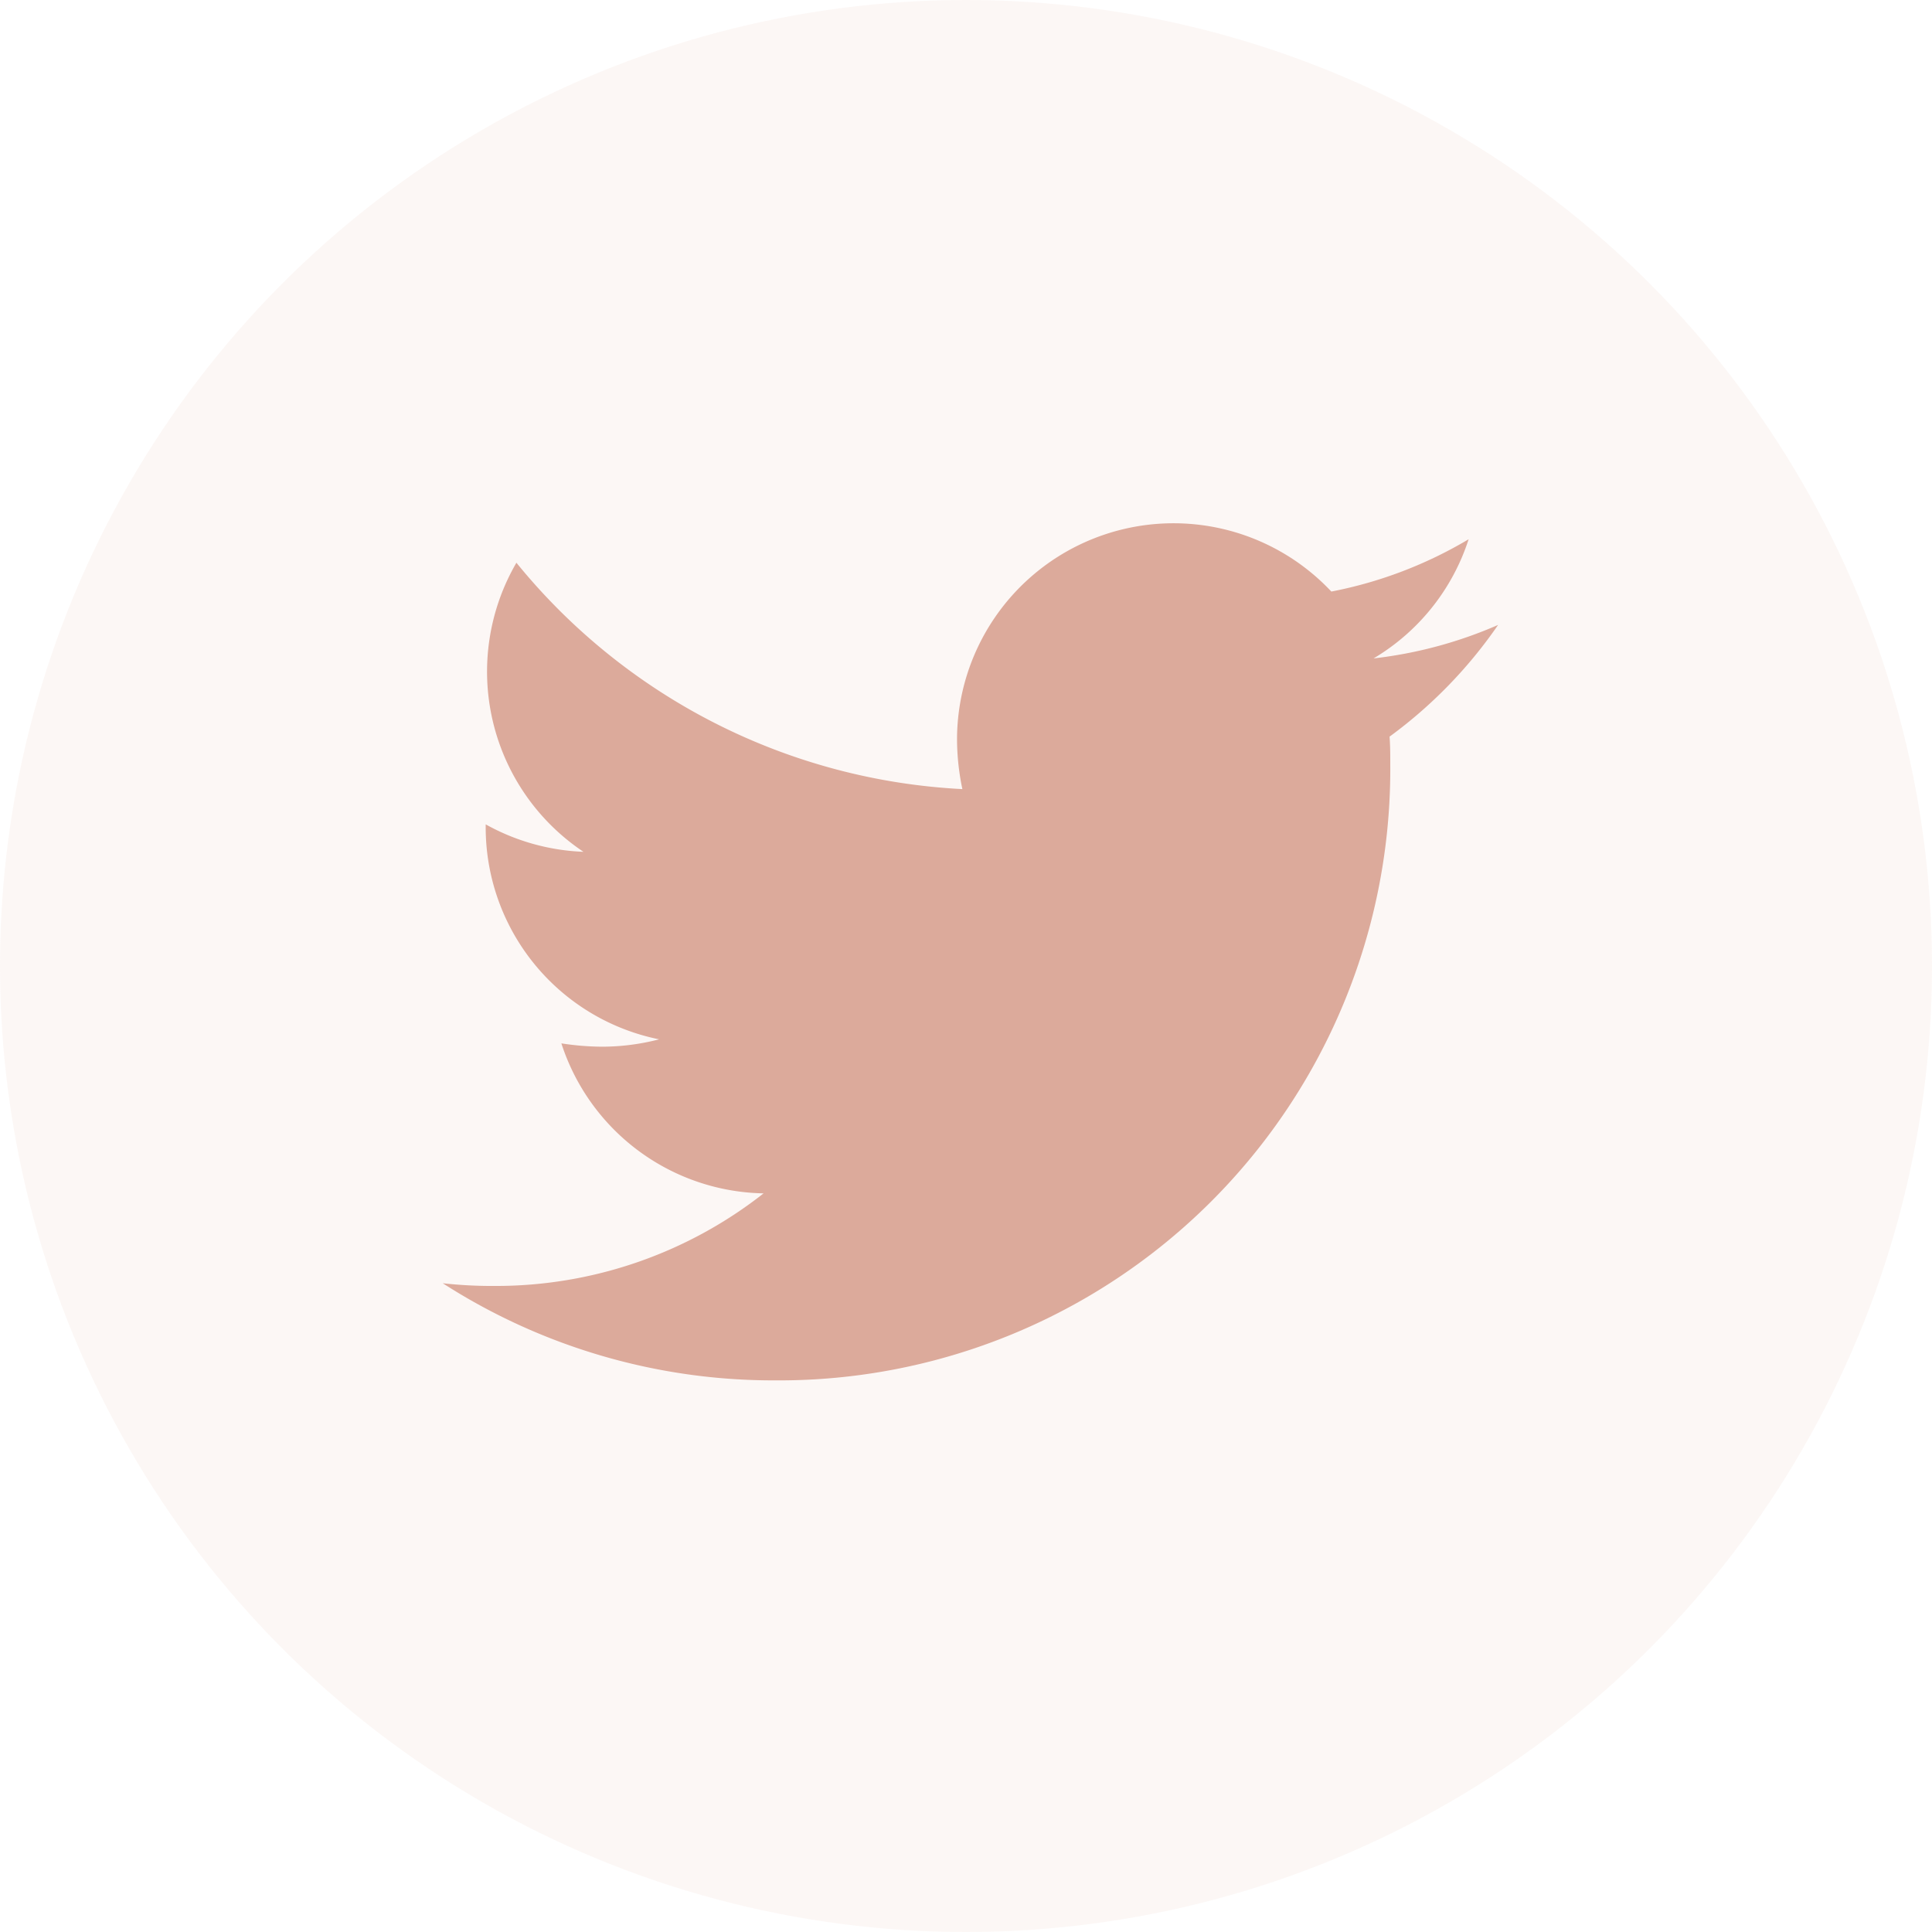 <svg xmlns="http://www.w3.org/2000/svg" width="48" height="48" viewBox="0 0 48 48">
  <g id="twitter" transform="translate(5883 -5435)">
    <circle id="Ellipse_12" data-name="Ellipse 12" cx="24" cy="24" r="24" transform="translate(-5883 5435)" fill="#e1ad9d" opacity="0.1"/>
    <path id="Icon_awesome-twitter" data-name="Icon awesome-twitter" d="M23.524,8.688c.017.233.017.466.017.7A15.184,15.184,0,0,1,8.252,24.676,15.185,15.185,0,0,1,0,22.263a11.117,11.117,0,0,0,1.3.067,10.762,10.762,0,0,0,6.671-2.3,5.383,5.383,0,0,1-5.024-3.727,6.777,6.777,0,0,0,1.015.083,5.683,5.683,0,0,0,1.414-.183,5.374,5.374,0,0,1-4.309-5.274v-.067a5.412,5.412,0,0,0,2.429.682A5.382,5.382,0,0,1,1.83,4.362,15.274,15.274,0,0,0,12.91,9.986a6.066,6.066,0,0,1-.133-1.231,5.379,5.379,0,0,1,9.3-3.677,10.58,10.58,0,0,0,3.411-1.3,5.359,5.359,0,0,1-2.362,2.961,10.773,10.773,0,0,0,3.094-.832,11.551,11.551,0,0,1-2.7,2.778Z" transform="translate(-5872 5444.619)" fill="#dcaa9b"/>
  </g>
</svg>
